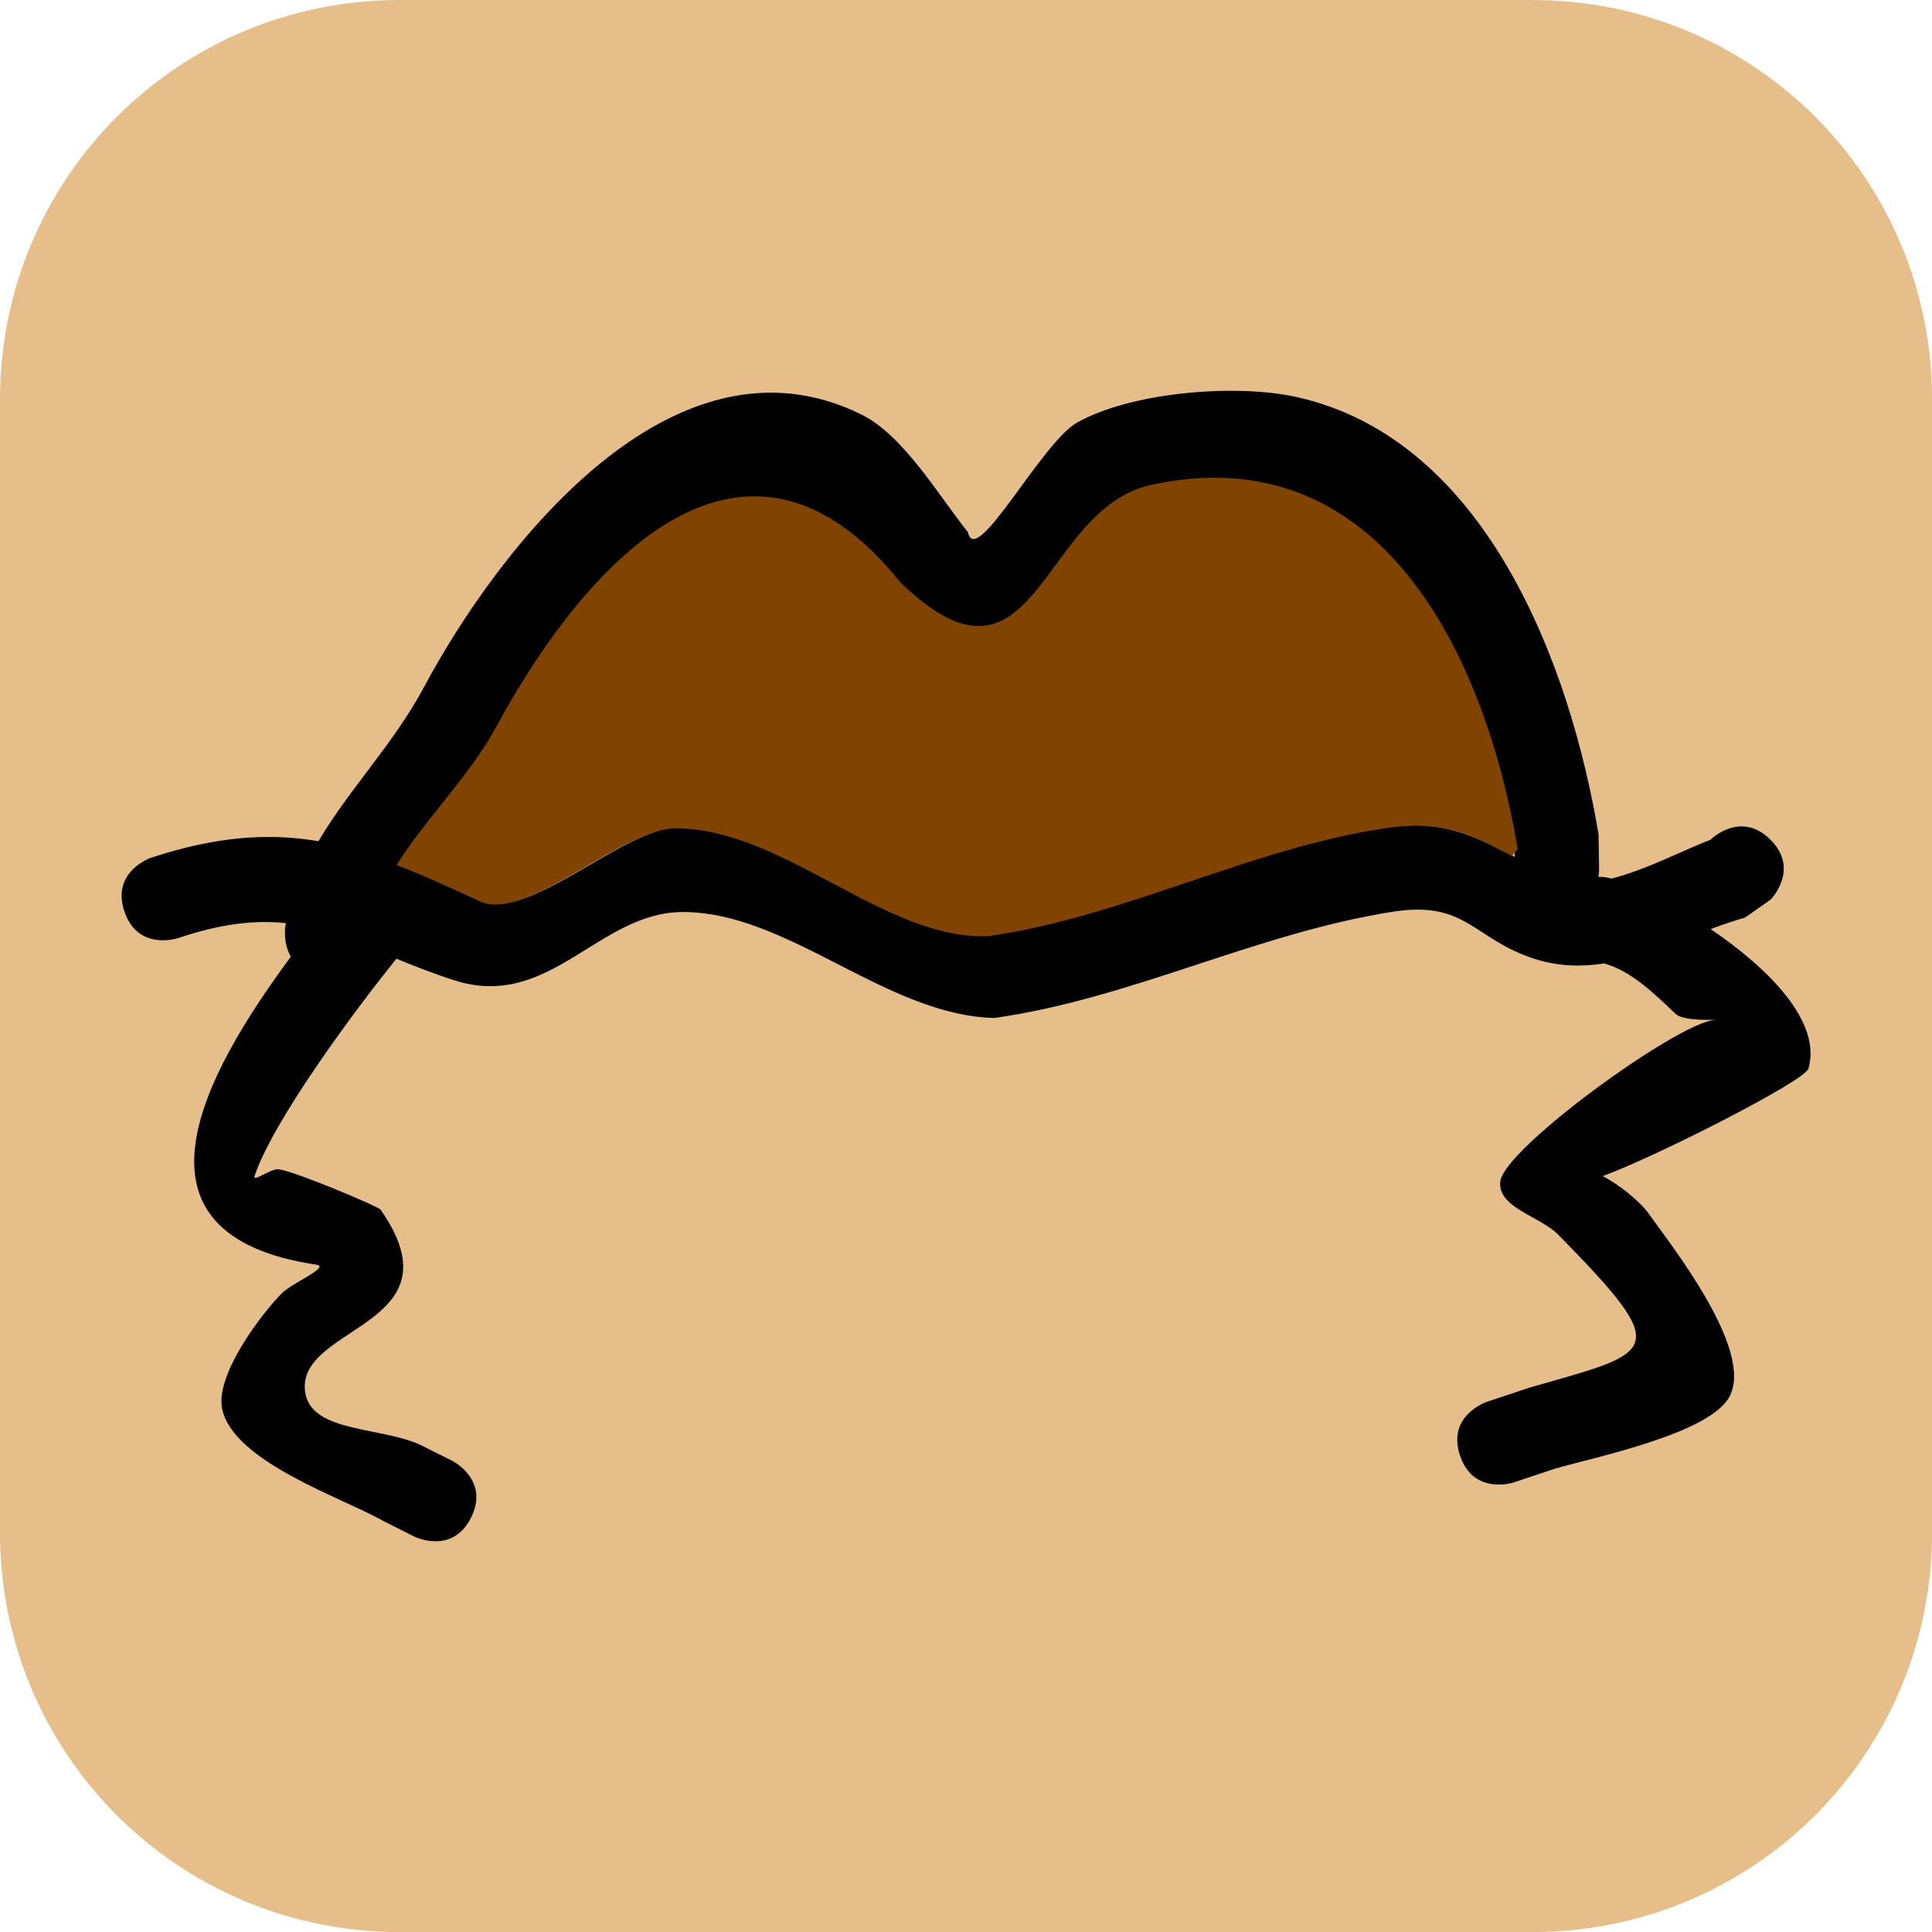 <svg version="1.1" xmlns="http://www.w3.org/2000/svg" xmlns:xlink="http://www.w3.org/1999/xlink" width="34.173" height="34.173" viewBox="0,0,34.173,34.173"><g transform="translate(-302.913,-162.913)"><g data-paper-data="{&quot;isPaintingLayer&quot;:true}" stroke="none" stroke-miterlimit="10" stroke-dasharray="" stroke-dashoffset="0" style="mix-blend-mode: normal"><path d="M309.983,162.913h20.034c3.917,0 7.07,3.153 7.07,7.07v20.034c0,3.917 -3.153,7.07 -7.07,7.07h-20.034c-3.917,0 -7.07,-3.153 -7.07,-7.07v-20.034c0,-3.917 3.153,-7.07 7.07,-7.07z" data-paper-data="{&quot;index&quot;:null}" fill="#e6be8a" fill-rule="evenodd" stroke-width="4.439" stroke-linecap="round" stroke-linejoin="round"/><path d="M328.737,188.658c-0.237,-0.712 0.474,-0.949 0.474,-0.949l0.766,-0.255c2.235,-0.639 2.555,-0.608 0.5,-2.7c-0.325,-0.331 -1.071,-0.476 -1.028,-0.937c0.053,-0.58 3.094,-2.781 3.768,-2.859c0.224,-0.026 -0.504,0.044 -0.666,-0.111c-0.368,-0.352 -0.777,-0.754 -1.261,-0.893c-0.397,0.061 -0.801,0.055 -1.214,-0.075c-1.101,-0.345 -1.215,-1.044 -2.523,-0.84c-2.416,0.377 -4.622,1.536 -7.051,1.88c-1.919,-0.045 -3.658,-1.886 -5.524,-1.874c-1.483,0.01 -2.347,1.747 -4.027,1.208c-0.38,-0.122 -0.716,-0.255 -1.027,-0.383c-0.009,0.012 -0.014,0.019 -0.014,0.019c-0.759,0.943 -2.158,2.839 -2.492,3.818c-0.047,0.138 0.278,-0.128 0.423,-0.112c0.276,0.031 1.764,0.657 1.804,0.714c1.434,2.058 -1.46,2.039 -1.338,3.201c0.082,0.784 1.455,0.619 2.14,1.01l0.463,0.23c0,0 0.671,0.335 0.335,1.006c-0.335,0.671 -1.006,0.335 -1.006,0.335l-0.537,-0.27c-0.724,-0.414 -2.664,-1.048 -2.86,-1.99c-0.121,-0.58 0.648,-1.624 1.049,-2.036c0.186,-0.191 0.877,-0.473 0.614,-0.513c-3.535,-0.529 -2.013,-3.333 -0.447,-5.447c-0.146,-0.247 -0.098,-0.538 -0.098,-0.538c0.003,-0.018 0.007,-0.037 0.011,-0.055c-0.535,-0.058 -1.135,0.003 -1.909,0.265c0,0 -0.712,0.237 -0.949,-0.474c-0.237,-0.712 0.474,-0.949 0.474,-0.949c1.157,-0.38 2.079,-0.441 2.959,-0.292c0.551,-0.932 1.331,-1.724 1.868,-2.728c1.288,-2.407 4.384,-6.486 7.745,-4.814c0.735,0.365 1.37,1.446 1.875,2.077c0.137,0.659 1.302,-1.588 1.931,-1.94c0.968,-0.542 2.809,-0.69 3.884,-0.451c3.364,0.749 4.844,4.769 5.339,7.736l0.01,0.623c0,0 0,0.052 -0.014,0.128c0.082,-0.002 0.137,0.008 0.137,0.008c0.029,0.006 0.06,0.013 0.094,0.022c0.624,-0.154 1.322,-0.53 1.8,-0.703l-0.047,0.016c0,0 0.53,-0.53 1.061,0c0.53,0.53 0,1.061 0,1.061l-0.449,0.316c-0.202,0.057 -0.405,0.128 -0.609,0.204c1.015,0.686 1.971,1.639 1.729,2.468c-0.065,0.222 -2.717,1.566 -3.639,1.901c0.277,0.139 0.658,0.447 0.801,0.647c0.415,0.582 1.886,2.436 1.44,3.257c-0.354,0.652 -2.358,1.062 -3.08,1.269l-0.734,0.245c0,0 -0.712,0.237 -0.949,-0.474zM329.708,177.919c-0.565,-3.392 -2.399,-7.273 -6.463,-6.393c-1.985,0.43 -1.976,4.053 -4.383,1.739c-2.718,-3.398 -5.476,-0.54 -7.13,2.514c-0.454,0.838 -1.23,1.589 -1.758,2.422c0.464,0.178 0.946,0.396 1.472,0.638c0.828,0.381 2.507,-1.295 3.473,-1.292c1.907,0.007 3.652,1.96 5.476,1.876c2.385,-0.343 4.566,-1.507 6.949,-1.87c1.083,-0.165 1.659,0.155 2.36,0.515z" fill="#000000" fill-rule="nonzero" stroke-width="0.5" stroke-linecap="butt" stroke-linejoin="miter"/><path d="M329.656,178.054c-0.701,-0.36 -1.181,-0.653 -2.264,-0.488c-2.383,0.363 -4.605,1.562 -6.99,1.905c-1.824,0.084 -3.621,-1.899 -5.528,-1.906c-0.966,-0.003 -2.645,1.672 -3.473,1.291c-0.526,-0.242 -1.01,-0.465 -1.474,-0.643c0.528,-0.833 1.303,-1.596 1.757,-2.433c1.654,-3.054 4.441,-5.959 7.159,-2.561c2.407,2.314 2.451,-1.301 4.437,-1.731c4.064,-0.88 5.913,3.052 6.478,6.443z" data-paper-data="{&quot;noHover&quot;:false,&quot;origItem&quot;:[&quot;Path&quot;,{&quot;applyMatrix&quot;:true,&quot;segments&quot;:[[[658.90487,362.76263],[0,0],[-1.13056,-6.78334]],[[645.97909,349.97591],[8.12704,-1.75936],[-3.9705,0.85954]],[[637.21315,353.45307],[4.81478,4.62868],[-5.43676,-6.79596]],[[622.95337,358.48049],[3.30732,-6.1076],[-0.90702,1.675]],[[619.43665,363.32473],[1.05646,-1.66636],[0.92888,0.35582]],[[622.38095,364.60059],[-1.05222,-0.4842],[1.65628,0.76216]],[[629.32689,362.01715],[-1.93236,-0.00696],[3.81384,0.01374]],[[640.27811,365.76981],[-3.64812,0.1681],[4.77018,-0.68694]],[[654.17639,362.03053],[-4.76632,0.72588],[2.1656,-0.3298]],[[658.89679,363.06027],[-1.4021,-0.71944],[0,0]]],&quot;closed&quot;:true,&quot;fillColor&quot;:[0,0,0,1]}],&quot;index&quot;:null}" fill="#804400" fill-rule="nonzero" stroke-width="0.5" stroke-linecap="butt" stroke-linejoin="miter"/></g></g></svg>